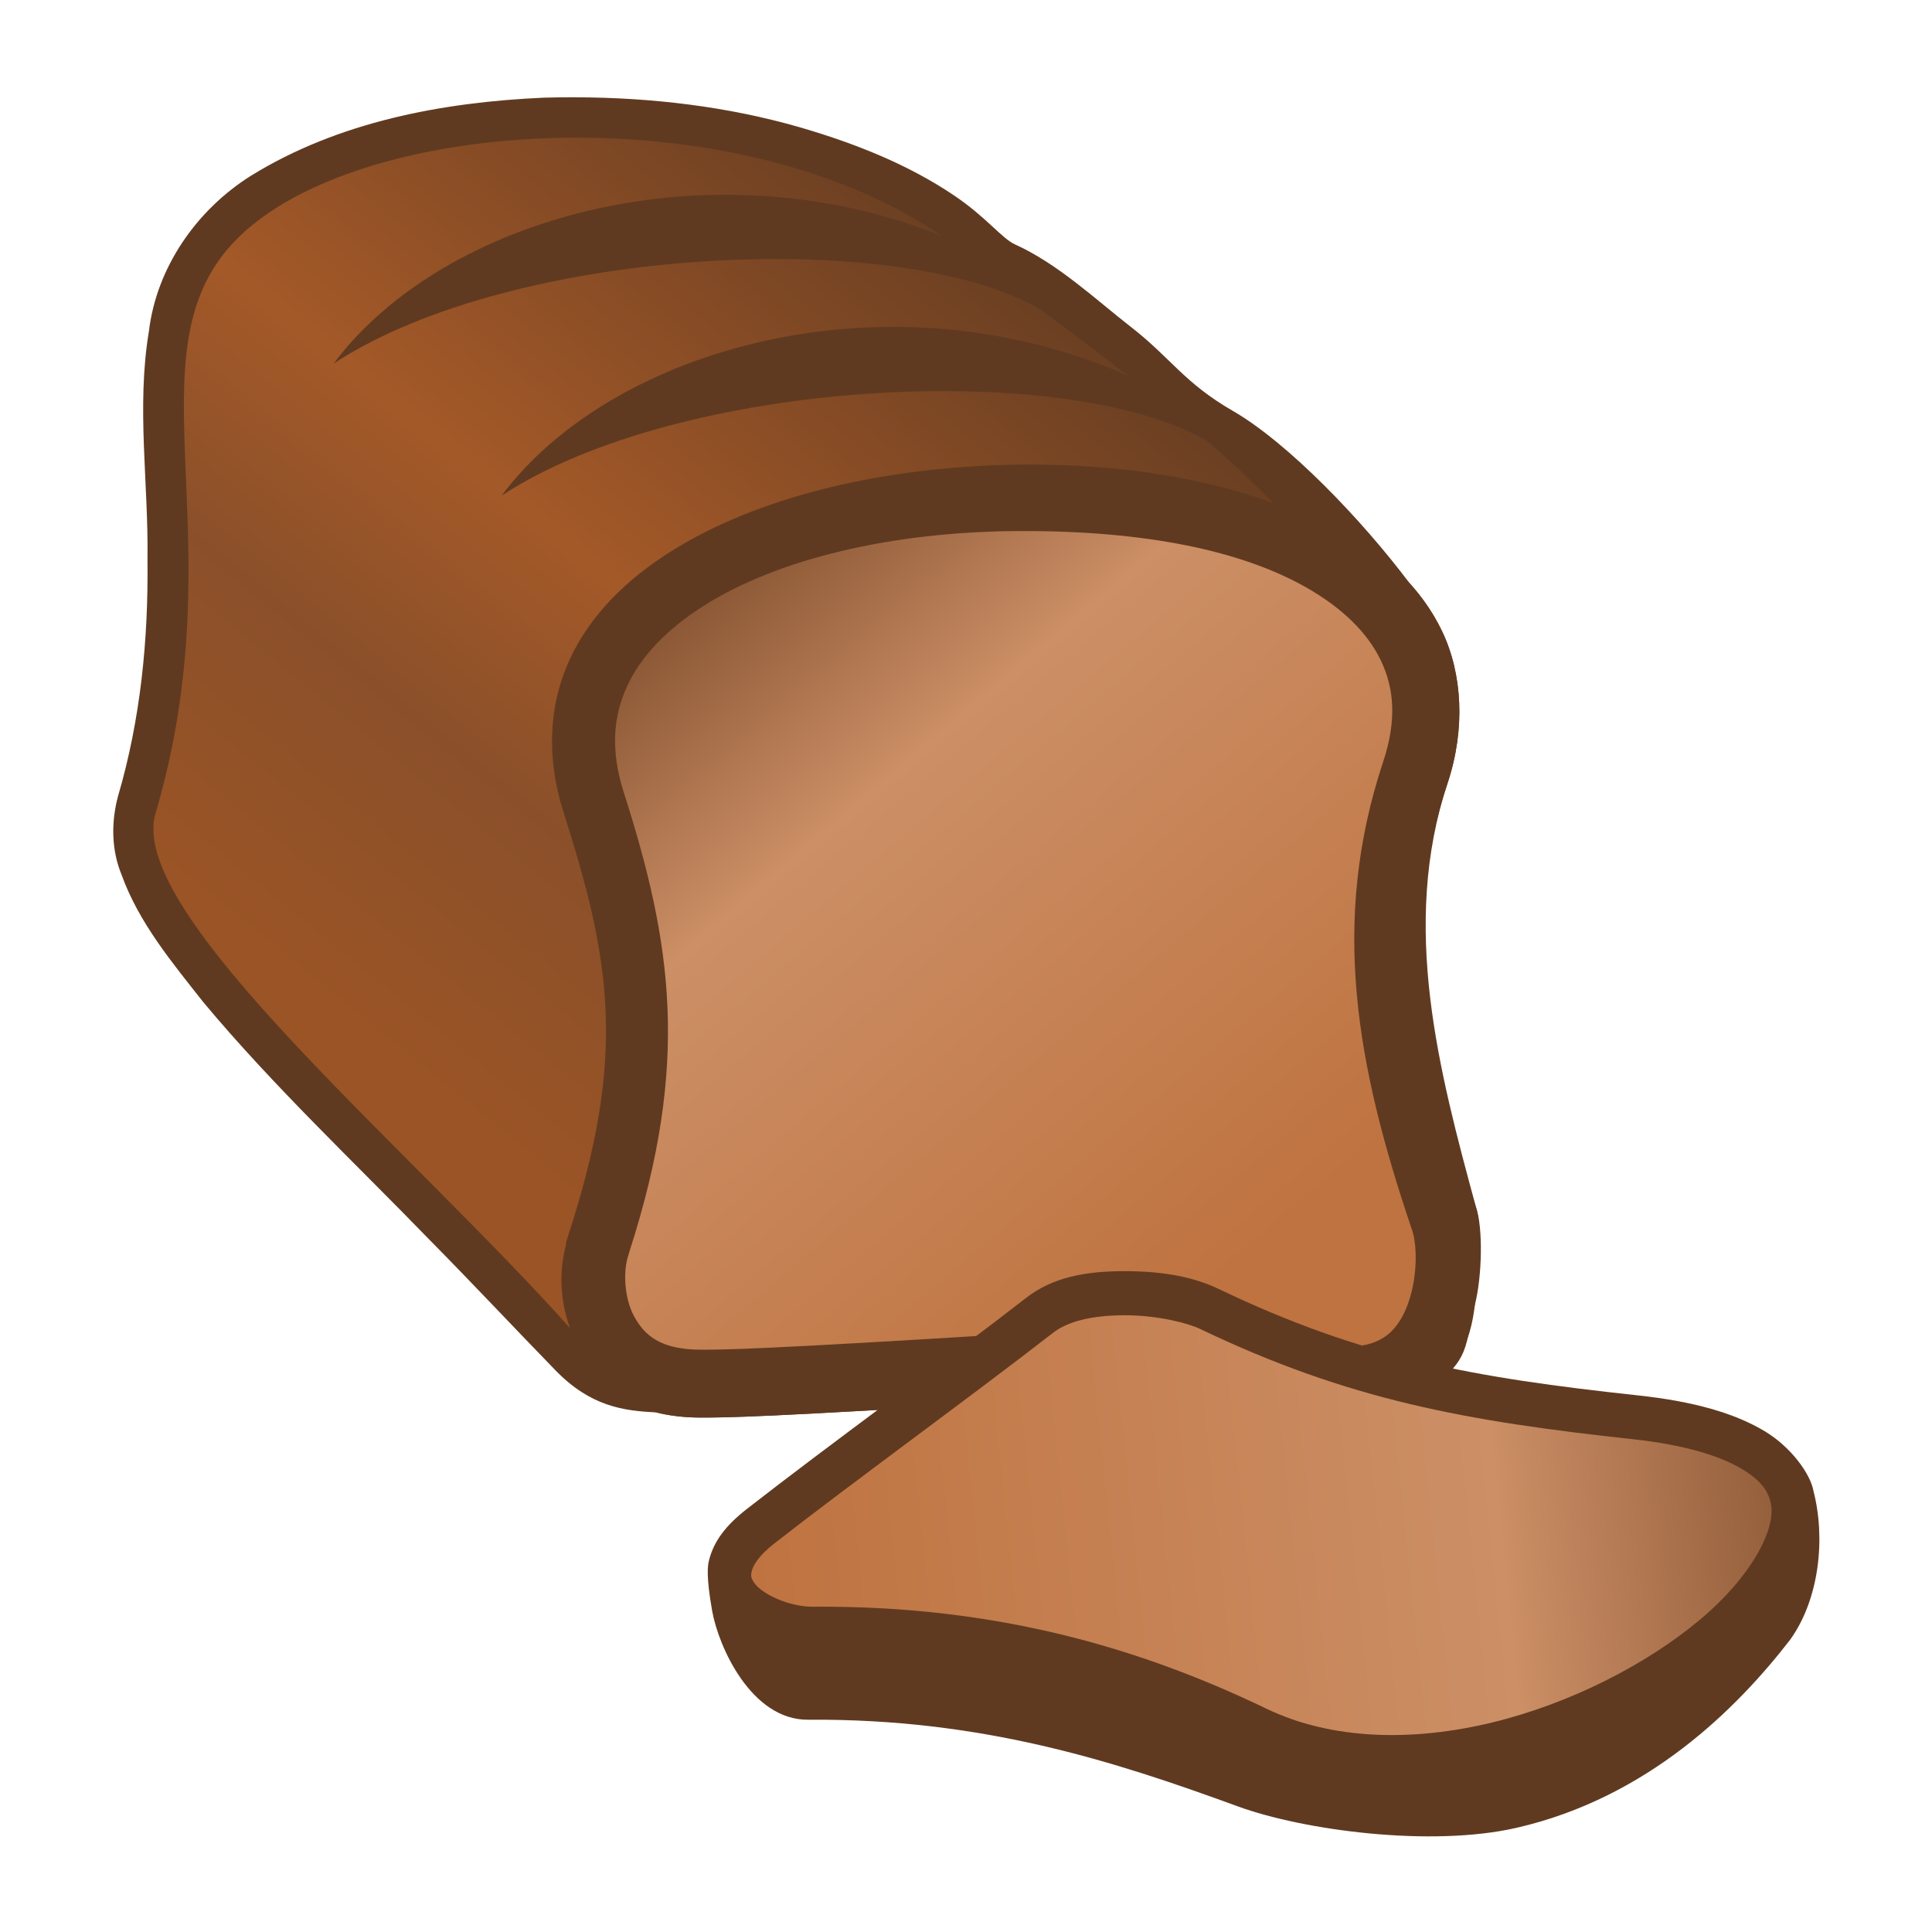 <svg height="500" viewBox="0 0 132.292 132.292" width="500" xmlns="http://www.w3.org/2000/svg" xmlns:xlink="http://www.w3.org/1999/xlink"><linearGradient id="a" gradientUnits="userSpaceOnUse" x1="153.459" x2="107.337" xlink:href="#b" y1="368.399" y2="314.227"/><linearGradient id="b"><stop offset="0" stop-color="#bf7340"/><stop offset=".656" stop-color="#cc8f66"/><stop offset="1" stop-color="#7d4b2a"/></linearGradient><linearGradient id="c" gradientUnits="userSpaceOnUse" x1="120.365" x2="69.227" y1="278.762" y2="341.709"><stop offset="0" stop-color="#683e22"/><stop offset=".496" stop-color="#a45928"/><stop offset=".717" stop-color="#8b502a"/><stop offset="1" stop-color="#9b5425"/></linearGradient><linearGradient id="d" gradientUnits="userSpaceOnUse" x1="113.692" x2="202.185" xlink:href="#b" y1="388.456" y2="379.28"/><g stroke-width="1.139" transform="matrix(.878 0 0 .878 -48.365 -238.094)"><path d="m100.015 278.763c-.842-.003-1.683.008-2.524.032-7.907.353-16.011 1.875-22.83 6.086-4.22 2.648-7.359 7.122-7.96 12.117-.991 5.907-.025 11.891-.113 17.834.072 6.235-.539 12.458-2.307 18.471-.529 1.997-.513 4.152.279 6.078 1.35 3.762 3.958 6.876 6.399 9.975 5.503 6.592 11.779 12.477 17.747 18.638 3.267 3.308 6.465 6.727 9.715 10.068 2.724 2.8 5.298 3.147 7.822 3.264 0-0-0 0 0 0 1.12.283 2.302.407 3.516.407 1.941 0 4.798-.012 25.147-1.277 9.81-.61 15.531-.018 19.537.481 2.003.249 3.587.512 5.381.551 1.794.038 4.086-.316 5.983-1.506 4.223-2.651 4.164-6.122 4.478-8.557.315-2.079.307-4.901-.088-6.086v-.006l-.002-.004c-4.156-12.29-5.906-21.95-2.215-33.076 1.401-4.223 1.153-8.531-.429-11.844-.001 0-.001-.003-.002-.003-.001 0-.001-.003-.002-.003-.659-1.377-1.52-2.621-2.537-3.748-3.758-5.006-9.523-10.981-13.786-13.437-3.773-2.174-4.854-4.14-7.9-6.511-2.782-2.165-5.707-4.94-9.08-6.469-1.037-.47-2.216-2.107-4.744-3.812-3.646-2.459-7.806-4.088-12.02-5.316-5.669-1.634-11.572-2.324-17.464-2.344z" fill="#603a20" stroke-width=".301"/><path d="m134.553 307.3c-10.717.042-20.378 2.2-27.398 6.639-3.484 2.203-6.342 4.996-7.976 8.557h.002c-1.586 3.454-1.852 7.816-.48 12.111 3.624 11.34 4.88 18.784.441 32.541l-.025.08-.147.51c-.962 3.032-.831 5.383.911 8.604v.003.003c.673 1.244 1.896 2.861 3.715 3.916 1.818 1.055 3.94 1.467 6.164 1.467 1.941 0 4.798-.012 25.147-1.277 9.81-.61 15.531-.018 19.537.481 2.003.249 3.587.512 5.381.551 1.794.038 4.086-.316 5.983-1.506 4.223-2.651 3.433-3.988 4.31-7.085.545-2.128.644-5.936.081-7.557-0-.003.001-.004 0-.006-0-.003-.002-.003-.002-.004-2.897-10.664-5.906-21.95-2.215-33.076 1.401-4.223 1.153-8.531-.429-11.844-1.64-3.431-4.518-6.054-8.022-8.037-6.172-3.494-14.427-5.108-24.975-5.066z" fill="#603a20"/><path d="m109.983 318.411c-2.866 1.812-4.914 3.938-5.994 6.292-1.081 2.354-1.308 4.978-.249 8.293 3.754 11.748 5.173 21.101.438 35.777l-.124.43c-.343 1.042-.318 3.148.479 4.622.798 1.474 2.037 2.612 5.226 2.612 1.931 0 4.494-.005 24.817-1.269 20.322-1.264 24.923 2.519 28.416.326 2.471-1.551 2.914-6.485 2.189-8.475-4.292-12.693-6.379-23.913-2.224-36.438 1.079-3.254.855-5.727-.182-7.896-1.037-2.169-3.02-4.109-5.854-5.713-4.958-2.806-12.38-4.419-22.347-4.379-9.967.039-18.859 2.194-24.592 5.818z" fill="url(#a)" stroke-width=".301"/><path d="m100.02 281.915c-11.293.005-21.902 2.971-26.798 8.252-8.11 8.747.328 22.963-6.011 44.467-2.279 7.731 19.626 25.912 32.329 40.117-.827-2.246-.834-4.553-.306-6.532v-.182l.124-.38c4.644-14.13 3.357-21.614-.331-33.156-1.374-4.299-1.118-8.395.471-11.857 1.589-3.461 4.392-6.238 7.838-8.417 6.892-4.358 16.456-6.512 26.012-6.788 1.194-.034 2.383-.042 3.572-.016 6.199.13 12.253 1.078 17.438 2.969-1.532-1.598-3.266-3.208-5.118-4.821-11.073-6.39-41.145-4.866-55.041 4.266 8.748-11.701 30.366-17.514 48.824-9.368-2.185-1.71-4.429-3.403-6.648-5.06-10.878-6.548-41.278-5.071-55.273 4.126 8.518-11.393 29.244-17.21 47.368-9.988-7.608-5.242-18.303-7.636-28.451-7.631z" fill="url(#c)" stroke-width=".301"/><g stroke-width="1.139" transform="translate(0 5.352)"><path d="m142.809 364.961c-3.023 0-5.598.454-7.693 2.082-6.363 4.945-15.418 11.497-21.775 16.457-1.644 1.283-2.579 2.504-2.955 3.994v.003h-.002c-.102.407-.247 1.205.243 3.969.49 2.764 3.042 8.513 7.479 8.479 13.552-.103 23.854 3.225 33.509 6.756 5.092 1.862 15.057 3.213 21.766 1.668 10.241-2.358 17.185-9.317 21.318-14.666 2.305-3.214 2.757-7.957 1.819-11.587-.226-1.309-1.719-3.433-3.863-4.707h-.002c-2.299-1.365-5.437-2.282-9.769-2.752-12.959-1.404-21.495-2.916-32.752-8.306-1.833-.878-4.168-1.39-7.32-1.389z" fill="#603a20"/><path d="m137.226 369.758c-6.448 5.011-15.504 11.565-21.77 16.454-1.236.964-1.636 1.726-1.737 2.125-.101.4-.065.573.215.968.56.79 2.59 1.842 4.605 1.827 14.479-.107 25.768 3.359 35.297 7.945 5.167 2.487 11.496 2.572 17.653 1.075 6.157-1.498 12.075-4.58 16.148-7.987 4.072-3.407 5.908-7.041 5.573-8.979-.168-.969-.683-1.849-2.315-2.819-1.632-.969-4.383-1.856-8.384-2.29-13.068-1.416-22.213-3.043-33.867-8.624-.881-.422-3.24-1.053-5.833-1.052-2.594.001-4.465.488-5.585 1.358z" fill="url(#d)"/></g></g></svg>